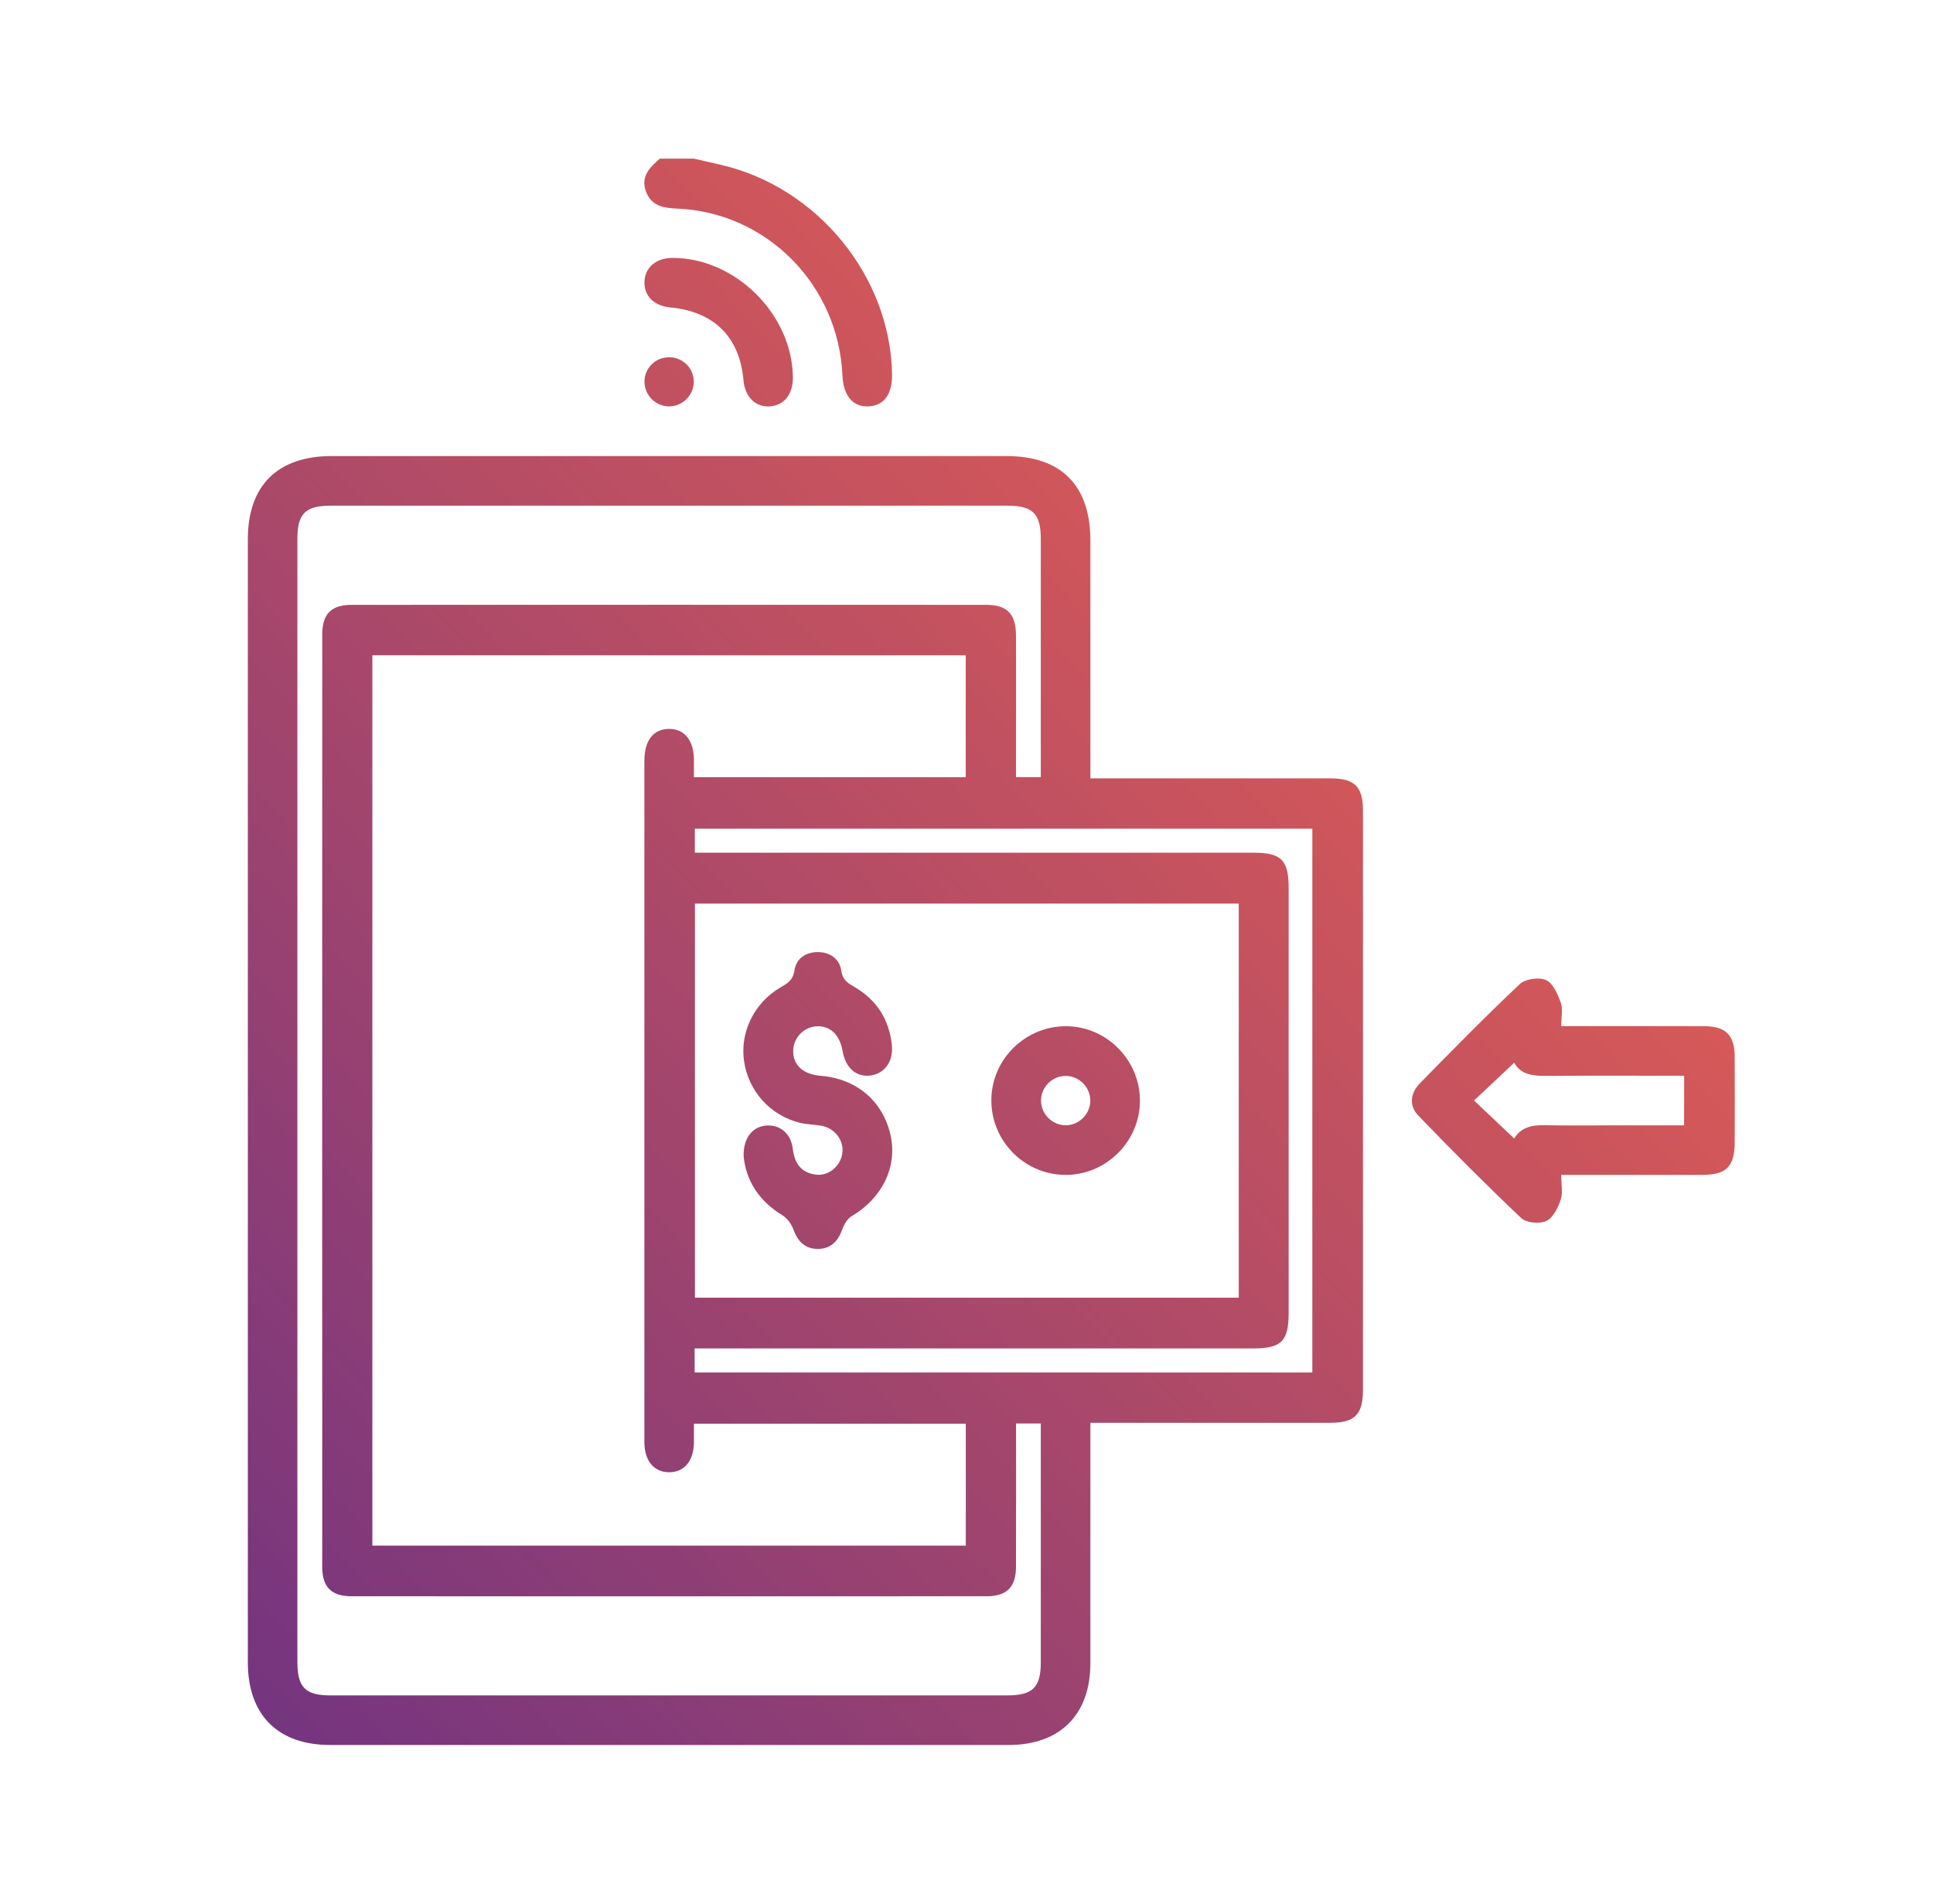 <svg width="65" height="64" viewBox="0 0 65 64" fill="none" xmlns="http://www.w3.org/2000/svg">
<path d="M23.334 5.334C23.636 5.403 23.938 5.471 24.24 5.541C27.486 6.289 29.942 9.294 29.997 12.581C30.008 13.248 29.729 13.633 29.213 13.662C28.684 13.692 28.358 13.309 28.328 12.62C28.193 9.575 25.781 7.136 22.767 7.013C22.304 6.994 21.896 6.923 21.718 6.428C21.537 5.923 21.857 5.624 22.188 5.333C22.57 5.333 22.952 5.333 23.334 5.333V5.334Z" fill="url(#paint0_linear_322_3242)"/>
<path d="M36.667 26.168C36.911 26.168 37.098 26.168 37.285 26.168C39.767 26.168 42.25 26.166 44.732 26.168C45.552 26.168 45.832 26.443 45.832 27.254C45.833 33.747 45.833 40.239 45.832 46.731C45.832 47.553 45.556 47.832 44.746 47.834C42.264 47.836 39.781 47.834 37.3 47.834C37.111 47.834 36.923 47.834 36.666 47.834V48.417C36.666 50.916 36.668 53.416 36.666 55.916C36.665 57.648 35.647 58.666 33.915 58.666C26.311 58.667 18.708 58.667 11.105 58.666C9.341 58.666 8.334 57.655 8.334 55.885C8.334 43.299 8.334 30.714 8.334 18.128C8.334 16.327 9.333 15.334 11.144 15.333C18.712 15.333 26.281 15.333 33.849 15.333C35.686 15.333 36.666 16.321 36.666 18.172C36.666 20.809 36.666 23.448 36.666 26.165L36.667 26.168ZM12.521 51.963H32.476V47.864H23.334C23.334 48.097 23.337 48.302 23.334 48.508C23.322 49.12 23.008 49.495 22.504 49.497C22 49.499 21.681 49.126 21.668 48.515C21.666 48.428 21.668 48.342 21.668 48.255C21.668 40.758 21.668 33.261 21.668 25.764C21.668 25.694 21.668 25.625 21.668 25.555C21.674 24.892 21.971 24.513 22.488 24.505C23.008 24.497 23.326 24.881 23.334 25.53C23.336 25.731 23.334 25.932 23.334 26.129H32.474V22.031H12.521V51.963ZM34.166 47.858C34.166 49.49 34.17 51.084 34.164 52.677C34.161 53.358 33.856 53.665 33.176 53.666C26.059 53.669 18.942 53.669 11.825 53.666C11.144 53.666 10.836 53.36 10.836 52.679C10.833 42.229 10.833 31.779 10.836 21.329C10.836 20.644 11.138 20.336 11.817 20.335C18.934 20.332 26.051 20.332 33.167 20.335C33.869 20.335 34.162 20.644 34.164 21.366C34.168 22.772 34.165 24.178 34.165 25.585C34.165 25.77 34.165 25.954 34.165 26.126H34.998C34.998 23.43 34.998 20.776 34.998 18.121C34.998 17.269 34.73 17.001 33.879 17.001C26.294 17.001 18.708 17.001 11.122 17.001C10.268 17.001 10 17.268 10 18.117C10 30.702 10 43.287 10 55.873C10 56.729 10.267 56.999 11.112 56.999C18.698 56.999 26.283 56.999 33.87 56.999C34.726 56.999 34.998 56.731 34.998 55.888C35 53.37 34.998 50.854 34.998 48.337V47.858H34.164L34.166 47.858ZM41.655 30.378H23.368V43.628H41.655V30.378ZM44.129 46.143V27.859H23.365V28.667H24.011C30.052 28.667 36.094 28.667 42.135 28.667C43.091 28.667 43.333 28.908 43.333 29.865C43.333 34.622 43.333 39.379 43.333 44.136C43.333 45.092 43.09 45.334 42.135 45.334C36.076 45.334 30.018 45.334 23.959 45.334H23.358V46.142H44.128L44.129 46.143Z" fill="url(#paint1_linear_322_3242)"/>
<path d="M52.498 39.501C52.498 39.823 52.56 40.102 52.481 40.333C52.389 40.604 52.225 40.943 51.999 41.048C51.772 41.154 51.326 41.115 51.153 40.951C49.97 39.831 48.821 38.675 47.689 37.502C47.371 37.172 47.426 36.744 47.746 36.42C48.851 35.294 49.957 34.166 51.105 33.085C51.292 32.909 51.755 32.843 51.988 32.949C52.224 33.056 52.38 33.423 52.483 33.708C52.56 33.922 52.499 34.185 52.499 34.499C52.708 34.499 52.89 34.499 53.074 34.499C54.479 34.499 55.883 34.496 57.288 34.5C58.037 34.502 58.329 34.793 58.332 35.537C58.337 36.491 58.335 37.445 58.332 38.398C58.33 39.218 58.055 39.498 57.246 39.499C55.688 39.502 54.129 39.499 52.497 39.499L52.498 39.501ZM50.918 38.276C51.122 37.926 51.476 37.819 51.909 37.829C52.689 37.846 53.47 37.834 54.25 37.834C55.042 37.834 55.834 37.834 56.631 37.834V36.167C55.07 36.167 53.547 36.158 52.022 36.172C51.554 36.176 51.132 36.132 50.918 35.728C50.453 36.165 50.015 36.577 49.567 36.999C50.012 37.419 50.448 37.832 50.918 38.276Z" fill="url(#paint2_linear_322_3242)"/>
<path d="M26.662 12.688C26.668 13.256 26.363 13.635 25.878 13.663C25.397 13.691 25.049 13.341 25 12.779C24.871 11.327 24.01 10.473 22.53 10.334C21.994 10.283 21.661 9.953 21.671 9.482C21.683 8.993 22.058 8.671 22.618 8.671C24.73 8.669 26.642 10.569 26.662 12.688Z" fill="url(#paint3_linear_322_3242)"/>
<path d="M22.495 13.663C22.042 13.66 21.67 13.284 21.671 12.829C21.673 12.372 22.044 12.008 22.505 12.011C22.966 12.014 23.334 12.383 23.33 12.84C23.325 13.293 22.947 13.666 22.495 13.663Z" fill="url(#paint4_linear_322_3242)"/>
<path d="M25.005 38.863C24.995 38.251 25.305 37.875 25.775 37.84C26.222 37.807 26.596 38.107 26.656 38.609C26.714 39.105 26.934 39.429 27.442 39.491C27.864 39.543 28.263 39.205 28.324 38.778C28.387 38.338 28.075 37.925 27.61 37.845C27.372 37.805 27.125 37.804 26.892 37.746C25.897 37.499 25.169 36.685 25.02 35.675C24.878 34.71 25.357 33.72 26.229 33.207C26.469 33.066 26.666 32.962 26.715 32.622C26.773 32.227 27.095 32.005 27.509 32.009C27.922 32.013 28.233 32.243 28.29 32.638C28.337 32.956 28.513 33.053 28.742 33.187C29.479 33.616 29.895 34.274 29.989 35.12C30.051 35.677 29.754 36.09 29.277 36.158C28.801 36.226 28.43 35.904 28.334 35.34C28.239 34.787 27.915 34.478 27.455 34.505C27.025 34.529 26.676 34.896 26.672 35.326C26.667 35.812 27.006 36.12 27.597 36.168C28.809 36.267 29.694 37.023 29.948 38.172C30.181 39.231 29.662 40.285 28.644 40.883C28.497 40.969 28.383 41.163 28.323 41.332C28.178 41.735 27.928 41.994 27.491 41.989C27.055 41.984 26.816 41.718 26.671 41.316C26.606 41.136 26.459 40.947 26.296 40.848C25.511 40.369 25.083 39.684 25.004 38.861L25.005 38.863Z" fill="url(#paint5_linear_322_3242)"/>
<path d="M38.332 37.032C38.317 38.39 37.189 39.503 35.828 39.5C34.447 39.496 33.321 38.354 33.336 36.969C33.35 35.59 34.505 34.475 35.892 34.502C37.247 34.529 38.346 35.668 38.332 37.031V37.032ZM36.663 36.999C36.662 36.548 36.283 36.17 35.832 36.172C35.38 36.173 35.004 36.551 35.005 37.003C35.007 37.455 35.385 37.832 35.836 37.831C36.287 37.83 36.665 37.45 36.664 36.999H36.663Z" fill="url(#paint6_linear_322_3242)"/>
<defs>
<linearGradient id="paint0_linear_322_3242" x1="8.334" y1="58.667" x2="61.556" y2="8.769" gradientUnits="userSpaceOnUse">
<stop stop-color="#733480"/>
<stop offset="1" stop-color="#FD6748"/>
</linearGradient>
<linearGradient id="paint1_linear_322_3242" x1="8.334" y1="58.667" x2="61.556" y2="8.769" gradientUnits="userSpaceOnUse">
<stop stop-color="#733480"/>
<stop offset="1" stop-color="#FD6748"/>
</linearGradient>
<linearGradient id="paint2_linear_322_3242" x1="8.334" y1="58.667" x2="61.556" y2="8.769" gradientUnits="userSpaceOnUse">
<stop stop-color="#733480"/>
<stop offset="1" stop-color="#FD6748"/>
</linearGradient>
<linearGradient id="paint3_linear_322_3242" x1="8.334" y1="58.667" x2="61.556" y2="8.769" gradientUnits="userSpaceOnUse">
<stop stop-color="#733480"/>
<stop offset="1" stop-color="#FD6748"/>
</linearGradient>
<linearGradient id="paint4_linear_322_3242" x1="8.334" y1="58.667" x2="61.556" y2="8.769" gradientUnits="userSpaceOnUse">
<stop stop-color="#733480"/>
<stop offset="1" stop-color="#FD6748"/>
</linearGradient>
<linearGradient id="paint5_linear_322_3242" x1="8.334" y1="58.667" x2="61.556" y2="8.769" gradientUnits="userSpaceOnUse">
<stop stop-color="#733480"/>
<stop offset="1" stop-color="#FD6748"/>
</linearGradient>
<linearGradient id="paint6_linear_322_3242" x1="8.334" y1="58.667" x2="61.556" y2="8.769" gradientUnits="userSpaceOnUse">
<stop stop-color="#733480"/>
<stop offset="1" stop-color="#FD6748"/>
</linearGradient>
</defs>
</svg>
